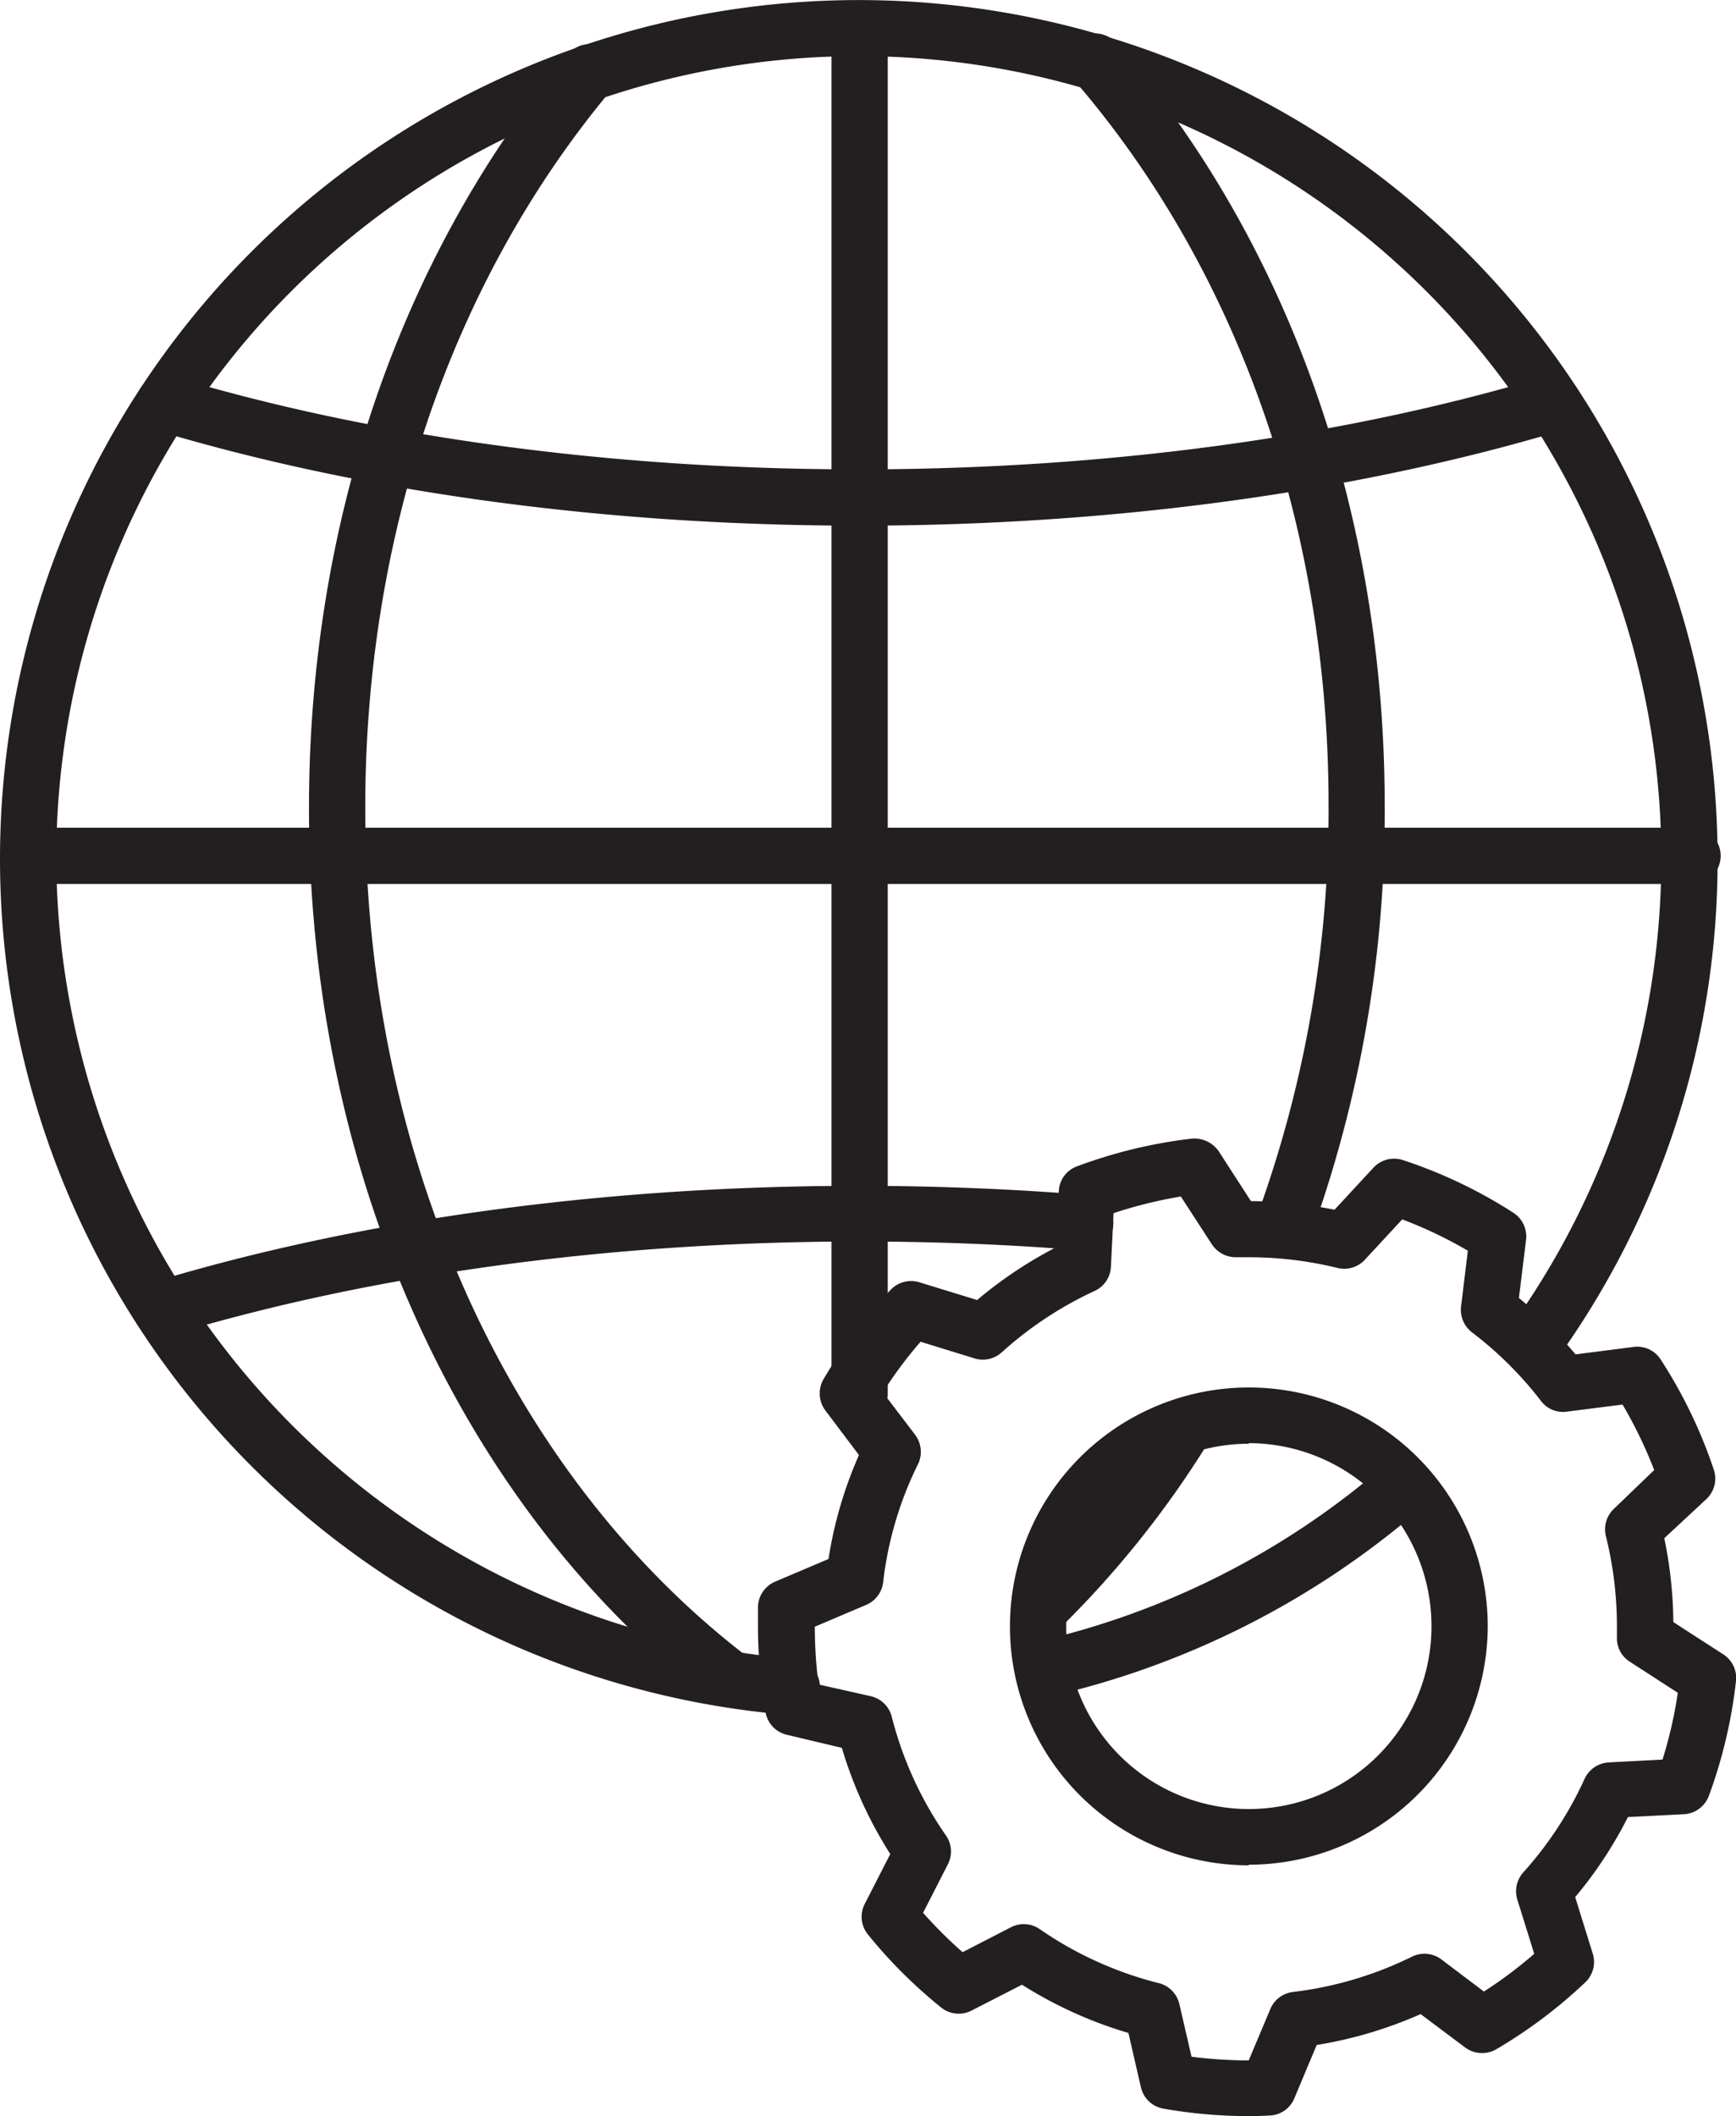 <svg xmlns="http://www.w3.org/2000/svg" viewBox="0 0 116.92 142.51"><defs><style>.cls-1{fill:#231f20;}</style></defs><g id="Layer_2" data-name="Layer 2"><g id="Layer_1-2" data-name="Layer 1"><path class="cls-1" d="M70.33,114.28a1.89,1.89,0,0,1-.42-3.74A54.18,54.18,0,0,0,93.08,98.83a1.89,1.89,0,0,1,2.47,2.87,57.9,57.9,0,0,1-24.8,12.54A2,2,0,0,1,70.33,114.28Z"/><path class="cls-1" d="M53.26,115.49H53.1a57.84,57.84,0,1,1,62.58-57.65,57.44,57.44,0,0,1-11.05,34,1.9,1.9,0,0,1-3.07-2.23A54.05,54.05,0,1,0,3.79,57.84,54.31,54.31,0,0,0,53.4,111.71a1.89,1.89,0,0,1-.14,3.78Z"/><path class="cls-1" d="M48.84,114.71a1.9,1.9,0,0,1-1.16-.4c-16.83-13.09-26.87-35.49-26.87-59.9,0-19.25,6.18-37.26,17.4-50.7a1.89,1.89,0,1,1,2.9,2.42C30.46,18.9,24.6,36,24.6,54.41c0,23.26,9.49,44.53,25.41,56.91a1.9,1.9,0,0,1-1.17,3.39Z"/><path class="cls-1" d="M70.33,109.92A1.89,1.89,0,0,1,69,106.68,62.48,62.48,0,0,0,78,95.4a1.92,1.92,0,0,1,2.62-.59,1.89,1.89,0,0,1,.59,2.61,66.54,66.54,0,0,1-9.59,12A1.9,1.9,0,0,1,70.33,109.92Z"/><path class="cls-1" d="M86.44,84.45a1.92,1.92,0,0,1-.66-.12,1.89,1.89,0,0,1-1.12-2.43,79.89,79.89,0,0,0,4.82-27.65c0-18.67-6.07-36-17.09-48.8A1.89,1.89,0,1,1,75.26,3c11.61,13.48,18,31.69,18,51.27a83.77,83.77,0,0,1-5,29A1.9,1.9,0,0,1,86.44,84.45Z"/><path class="cls-1" d="M57.84,35.4c-16.9,0-33.22-2.2-47.19-6.38a1.9,1.9,0,1,1,1.09-3.63c13.62,4.07,29.56,6.22,46.1,6.22s32.58-2.16,46.24-6.26a1.9,1.9,0,0,1,2.35,1.28A1.87,1.87,0,0,1,105.16,29C91.16,33.18,74.8,35.4,57.84,35.4Z"/><path class="cls-1" d="M10.84,90.05a1.89,1.89,0,0,1-.55-3.7c14.05-4.25,30.5-6.49,47.55-6.49,5.18,0,10.36.21,15.41.62a1.89,1.89,0,0,1,1.73,2,1.85,1.85,0,0,1-2,1.74c-4.94-.41-10-.61-15.1-.61-16.69,0-32.75,2.19-46.45,6.32A1.79,1.79,0,0,1,10.84,90.05Z"/><path class="cls-1" d="M57.84,95.78A1.9,1.9,0,0,1,56,93.88v-92a1.9,1.9,0,0,1,3.79,0v92A1.9,1.9,0,0,1,57.84,95.78Z"/><path class="cls-1" d="M113.85,59.53H2a1.9,1.9,0,0,1,0-3.79H113.85a1.9,1.9,0,1,1,0,3.79Z"/><path class="cls-1" d="M84.1,142.51a33.43,33.43,0,0,1-5.73-.5,1.89,1.89,0,0,1-1.53-1.44L76,136.91a28.44,28.44,0,0,1-7.17-3.25l-3.39,1.74a1.89,1.89,0,0,1-2.06-.21,32.89,32.89,0,0,1-4.94-4.93,1.89,1.89,0,0,1-.22-2l1.74-3.4a28.18,28.18,0,0,1-3.26-7.15L53,116.83a1.89,1.89,0,0,1-1.44-1.52,33.14,33.14,0,0,1-.51-5.82c0-.44,0-.88,0-1.31a1.9,1.9,0,0,1,1.15-1.66l3.6-1.53a27.93,27.93,0,0,1,2.05-7l-2.26-3a1.91,1.91,0,0,1-.13-2.1,33.39,33.39,0,0,1,4.5-6A1.9,1.9,0,0,1,62,86.38l3.81,1.17A28.68,28.68,0,0,1,71.12,84l.19-3.77a1.86,1.86,0,0,1,1.22-1.68,32.89,32.89,0,0,1,7.74-1.87,2,2,0,0,1,1.81.85l2.17,3.36a28.6,28.6,0,0,1,5.63.58l2.62-2.83a1.9,1.9,0,0,1,2-.51,32.42,32.42,0,0,1,7.42,3.54,1.9,1.9,0,0,1,.86,1.83l-.48,3.91a29.11,29.11,0,0,1,3.81,3.8l3.91-.5a1.87,1.87,0,0,1,1.83.85,32.58,32.58,0,0,1,3.57,7.4,1.89,1.89,0,0,1-.5,2l-2.83,2.63a28.91,28.91,0,0,1,.61,5.65l3.36,2.17a1.89,1.89,0,0,1,.86,1.8,33,33,0,0,1-1.83,7.74,1.91,1.91,0,0,1-1.68,1.23l-3.77.19a27.9,27.9,0,0,1-3.55,5.39l1.18,3.8a1.89,1.89,0,0,1-.5,1.94,32.85,32.85,0,0,1-6,4.51,1.91,1.91,0,0,1-2.09-.12l-3-2.25a28.51,28.51,0,0,1-7,2.08l-1.51,3.6a1.87,1.87,0,0,1-1.65,1.15C85,142.5,84.57,142.51,84.1,142.51Zm-3.85-4a31.11,31.11,0,0,0,3.85.25h0l1.46-3.47a1.89,1.89,0,0,1,1.52-1.14,24.72,24.72,0,0,0,8-2.37,1.89,1.89,0,0,1,2,.18l2.86,2.16a29.07,29.07,0,0,0,3.39-2.54l-1.14-3.66a1.91,1.91,0,0,1,.4-1.82,24.67,24.67,0,0,0,4.13-6.3,1.91,1.91,0,0,1,1.63-1.11l3.62-.19A29.24,29.24,0,0,0,113,114l-3.23-2.09a1.87,1.87,0,0,1-.87-1.64v-.73a25.18,25.18,0,0,0-.74-6.08,1.89,1.89,0,0,1,.54-1.85L111.41,99a30.34,30.34,0,0,0-2.13-4.41l-3.77.48a1.85,1.85,0,0,1-1.73-.73,24.81,24.81,0,0,0-4.65-4.62A1.91,1.91,0,0,1,98.4,88l.46-3.77a28.89,28.89,0,0,0-4.42-2.11l-2.52,2.72a1.89,1.89,0,0,1-1.84.55,25,25,0,0,0-6-.72h-.82a1.94,1.94,0,0,1-1.64-.87l-2.09-3.22A30.07,30.07,0,0,0,75,81.7l-.18,3.61a1.88,1.88,0,0,1-1.1,1.63,24.93,24.93,0,0,0-6.26,4.14,1.89,1.89,0,0,1-1.83.4L62,90.36a28.2,28.2,0,0,0-2.54,3.41l2.17,2.85a1.91,1.91,0,0,1,.19,2,24.1,24.1,0,0,0-2.34,7.94,1.89,1.89,0,0,1-1.14,1.52l-3.46,1.47a29.55,29.55,0,0,0,.25,3.89l3.51.79a1.9,1.9,0,0,1,1.42,1.38,24.56,24.56,0,0,0,3.65,8,1.88,1.88,0,0,1,.13,1.94l-1.67,3.27a30.24,30.24,0,0,0,2.66,2.65l3.26-1.68a1.88,1.88,0,0,1,1.94.13,24.64,24.64,0,0,0,8,3.63A1.9,1.9,0,0,1,79.44,135Zm3.85-12.89a16.09,16.09,0,1,1,16.1-16.09A16.11,16.11,0,0,1,84.1,125.58Zm0-28.39a12.3,12.3,0,1,0,12.31,12.3A12.32,12.32,0,0,0,84.1,97.19Z"/></g></g></svg>